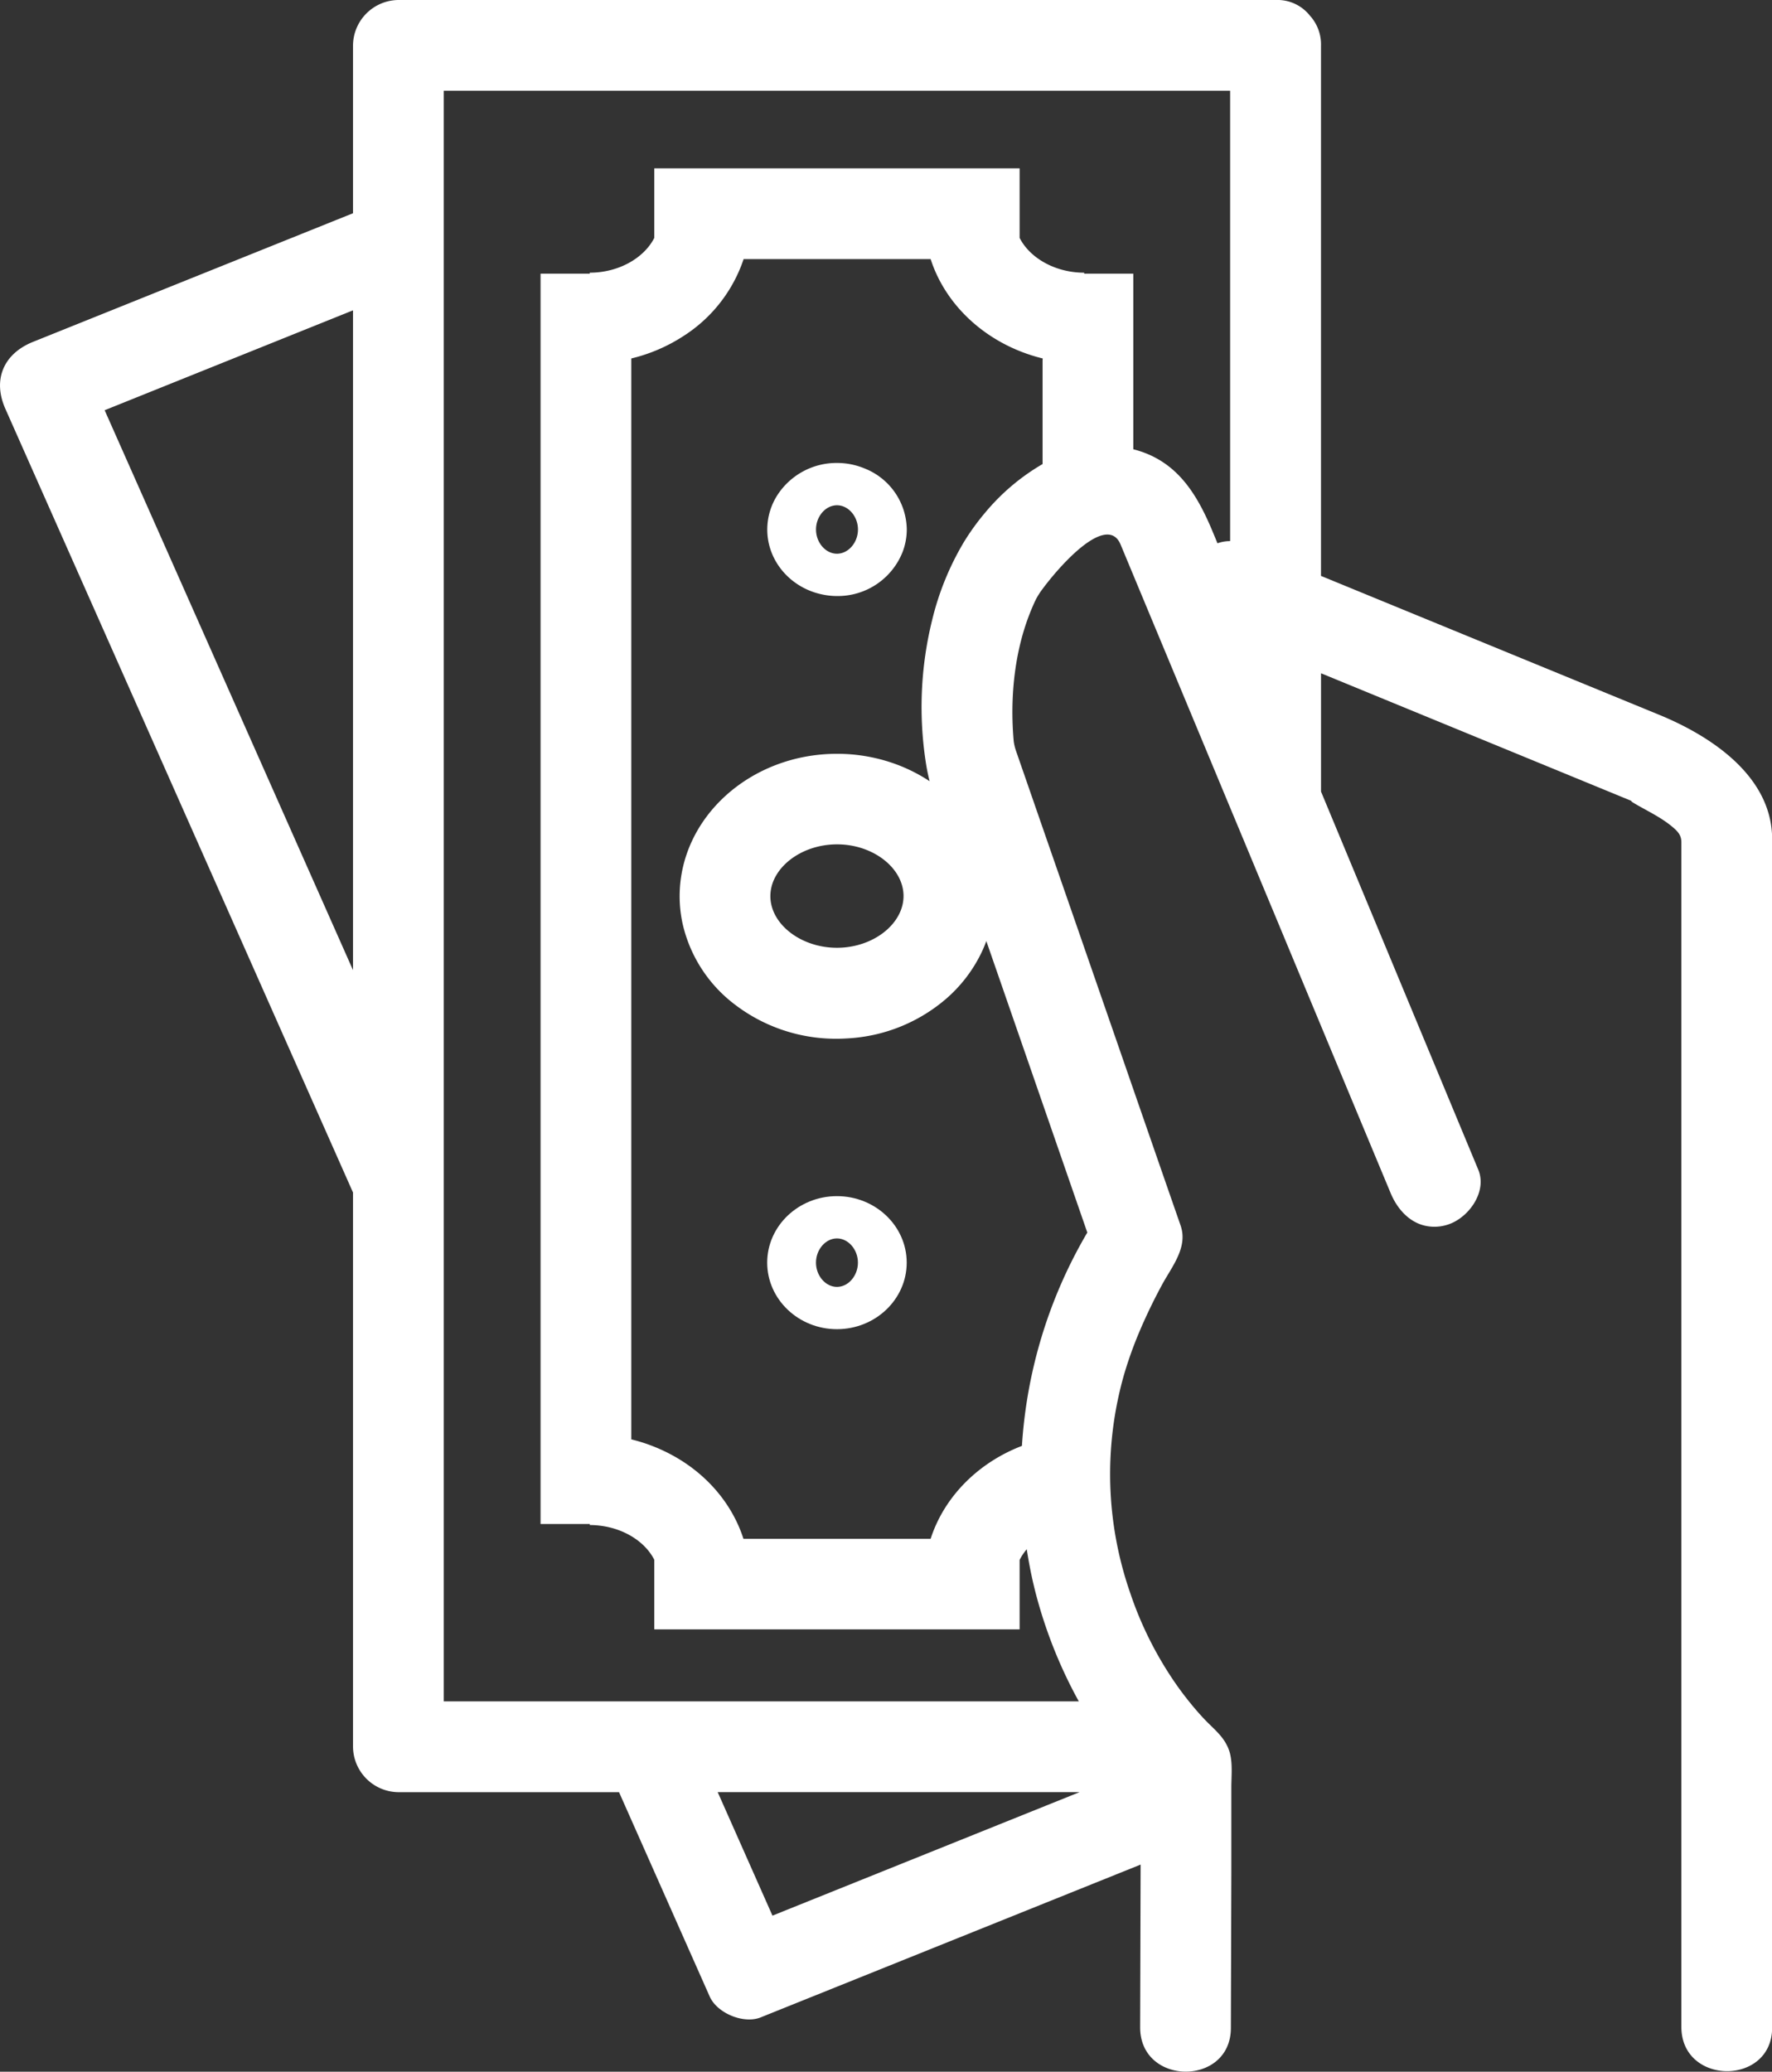 <svg xmlns="http://www.w3.org/2000/svg" viewBox="0 0 497.65 581.58"><rect x="0" y="0" width="497.65" height="581.58" fill="#333333" stroke="none"/><defs><style>.cls-1{fill:#fff;}</style></defs><g id="Layer_2" data-name="Layer 2"><g id="Camada_2" data-name="Camada 2"><path class="cls-1" d="M99.14,334.76v155.5a12.87,12.87,0,0,0,12.65,12.84h62.06l25.47,57.38v0c2.08,4.67,9.53,7.77,14.29,5.85l106.72-42.9q-.06,22.86-.13,45.7c0,16.46,25.43,16.6,25.48.19q.07-21.93.13-43.85,0-6.15,0-12.29l0-10.11v-1.27c0-3.09.39-6.69-.42-9.72a11.42,11.42,0,0,0-.64-1.76,13.45,13.45,0,0,0-2.06-3.16c-1.26-1.49-2.75-2.79-4.18-4.27-1.59-1.65-3.13-3.44-4.63-5.31a89.68,89.68,0,0,1-5.44-7.54h0a101.87,101.87,0,0,1-9.35-18.22c-.62-1.59-1.19-3.18-1.73-4.78a101.64,101.64,0,0,1-1.76-60.89,110.31,110.31,0,0,1,4.48-12.52c.38-.91.78-1.82,1.19-2.72,1.54-3.43,3.21-6.8,5-10.11,2.48-4.65,6.71-9.71,5.68-15.29a10.68,10.68,0,0,0-.36-1.4q-9.39-27-18.76-54.08l-1.61-4.64h0q-4.14-11.93-8.27-23.85l-10.2-29.38-5.2-15c-.74-2.12-1.47-4.24-2.21-6.37-.17-.51-.32-1-.44-1.55-.06-.24-.13-.67-.19-1-.1-1-.17-2-.23-3-.64-11,.65-22.72,4.75-33.09.54-1.36,1.11-2.71,1.75-4a21.08,21.08,0,0,1,1.77-2.76C296,161,302.38,153.6,307.62,151c3.07-1.52,5.73-1.41,7.1,1.89q1.78,4.28,3.56,8.55l2.66,6.39q12.27,29.44,24.53,58.89,2.68,6.41,5.35,12.83,3.69,8.88,7.4,17.76,6.36,15.3,12.74,30.6,9.78,23.5,19.58,47c1.75,4.21,4.76,7.62,8.71,8.91a11.9,11.9,0,0,0,6.89.09c6-1.61,11.69-9.17,9-15.6L371,222.22V189l87.35,35.9c-.46-.13-.47,0,1.57,1.16,3.28,1.86,6.77,3.56,9.69,6,1.67,1.39,2.59,2.43,2.59,4.45V569c0,16.46,25.49,16.6,25.49.19V235.59c0-17.64-17.07-28.91-31.7-34.92l-95-39V12.83a12,12,0,0,0-3.16-8.49A11.6,11.6,0,0,0,358.31,0H112A12.87,12.87,0,0,0,99.14,12.65V59.86L9.2,96C1,99.33-2.13,106.58,1.51,114.77Zm117.8,203q-7.69-17.34-15.38-34.67H303.19ZM292.8,101.08v29.19a60.54,60.54,0,0,0-16.07,13.57,67.17,67.17,0,0,0-6,8.28A78.69,78.69,0,0,0,261.8,174a101.76,101.76,0,0,0-1.6,41.23c.24,1.36.53,2.71.87,4.07a46.11,46.11,0,0,0-9.1-4.64,47.85,47.85,0,0,0-16.92-3.05c-24.36,0-44.18,17.94-44.18,40a36.5,36.5,0,0,0,.79,7.5,39.38,39.38,0,0,0,14.59,22.79,46.76,46.76,0,0,0,28.8,9.7c1.34,0,2.67-.07,4-.17a46.24,46.24,0,0,0,26.66-11.05,40.29,40.29,0,0,0,9.8-12.7h0a34.68,34.68,0,0,0,1.49-3.5l3.64,10.48h0l7.24,20.89h0L305.36,346A134.72,134.72,0,0,0,287,405.89c-12.33,4.73-21.84,14.31-25.64,26.08H208.79c-3.32-10.31-11-18.94-21.2-24.1a47.83,47.83,0,0,0-10.3-3.81V384.67h0V321.86h0V100.63A46.92,46.92,0,0,0,192,94.3a41.13,41.13,0,0,0,16.84-21.57h52.52c3.47,10.76,11.74,19.69,22.56,24.76a47.69,47.69,0,0,0,8.93,3.14ZM253.75,251.55a11.21,11.21,0,0,1-1.08,4.73c-2.6,5.63-9.61,9.78-17.62,9.78-10.14,0-18.7-6.65-18.7-14.51a11.39,11.39,0,0,1,1.35-5.29c2.8-5.34,9.61-9.23,17.35-9.23C245.19,237,253.75,243.68,253.75,251.55ZM124.63,392.19V25.48H345.47V151.9a10.6,10.6,0,0,0-3.55.61l-1.35-3.25c-4.54-10.9-10.23-20.08-22.29-23.14V76.82H304.47v-.27c-8.12,0-15.25-4.12-18.12-9.77V47.25H183.75V66.78c-2.87,5.65-10,9.77-18.12,9.77v.27H151.81v229h0v122h13.82v.28a24.73,24.73,0,0,1,2.74.17c7,.81,12.84,4.59,15.38,9.59v19.54h102.6V437.91a14.74,14.74,0,0,1,2-3c.53,3.34,1.15,6.68,1.94,10,.91,3.85,2.05,7.77,3.39,11.7h0a131.06,131.06,0,0,0,9.29,21H124.63ZM99.14,87.12V272.34L29.39,115.16Z"></path><path class="cls-1" d="M243,131.58h0a20.3,20.3,0,0,0-7.94-1.62,19.79,19.79,0,0,0-16.68,8.94h0a17.91,17.91,0,0,0-2.9,9.74c0,8.89,6.56,16.35,15.31,18.21h0a20.12,20.12,0,0,0,4.28.47,19.58,19.58,0,0,0,18.37-12.25h0a17.71,17.71,0,0,0,1.22-6.43A18.68,18.68,0,0,0,243,131.58Zm-7.94,23.86c-3.19,0-5.89-3.11-5.89-6.8s2.7-6.8,5.89-6.8,5.89,3.11,5.89,6.8S238.24,155.44,235.05,155.44Z"></path><path class="cls-1" d="M235.05,373.13c10.8,0,19.59-8.38,19.59-18.68s-8.79-18.67-19.59-18.67-19.59,8.38-19.59,18.67S224.25,373.13,235.05,373.13Zm0-25.48c3.19,0,5.89,3.12,5.89,6.8s-2.7,6.81-5.89,6.81-5.89-3.12-5.89-6.81S231.86,347.65,235.05,347.65Z"></path></g></g></svg>